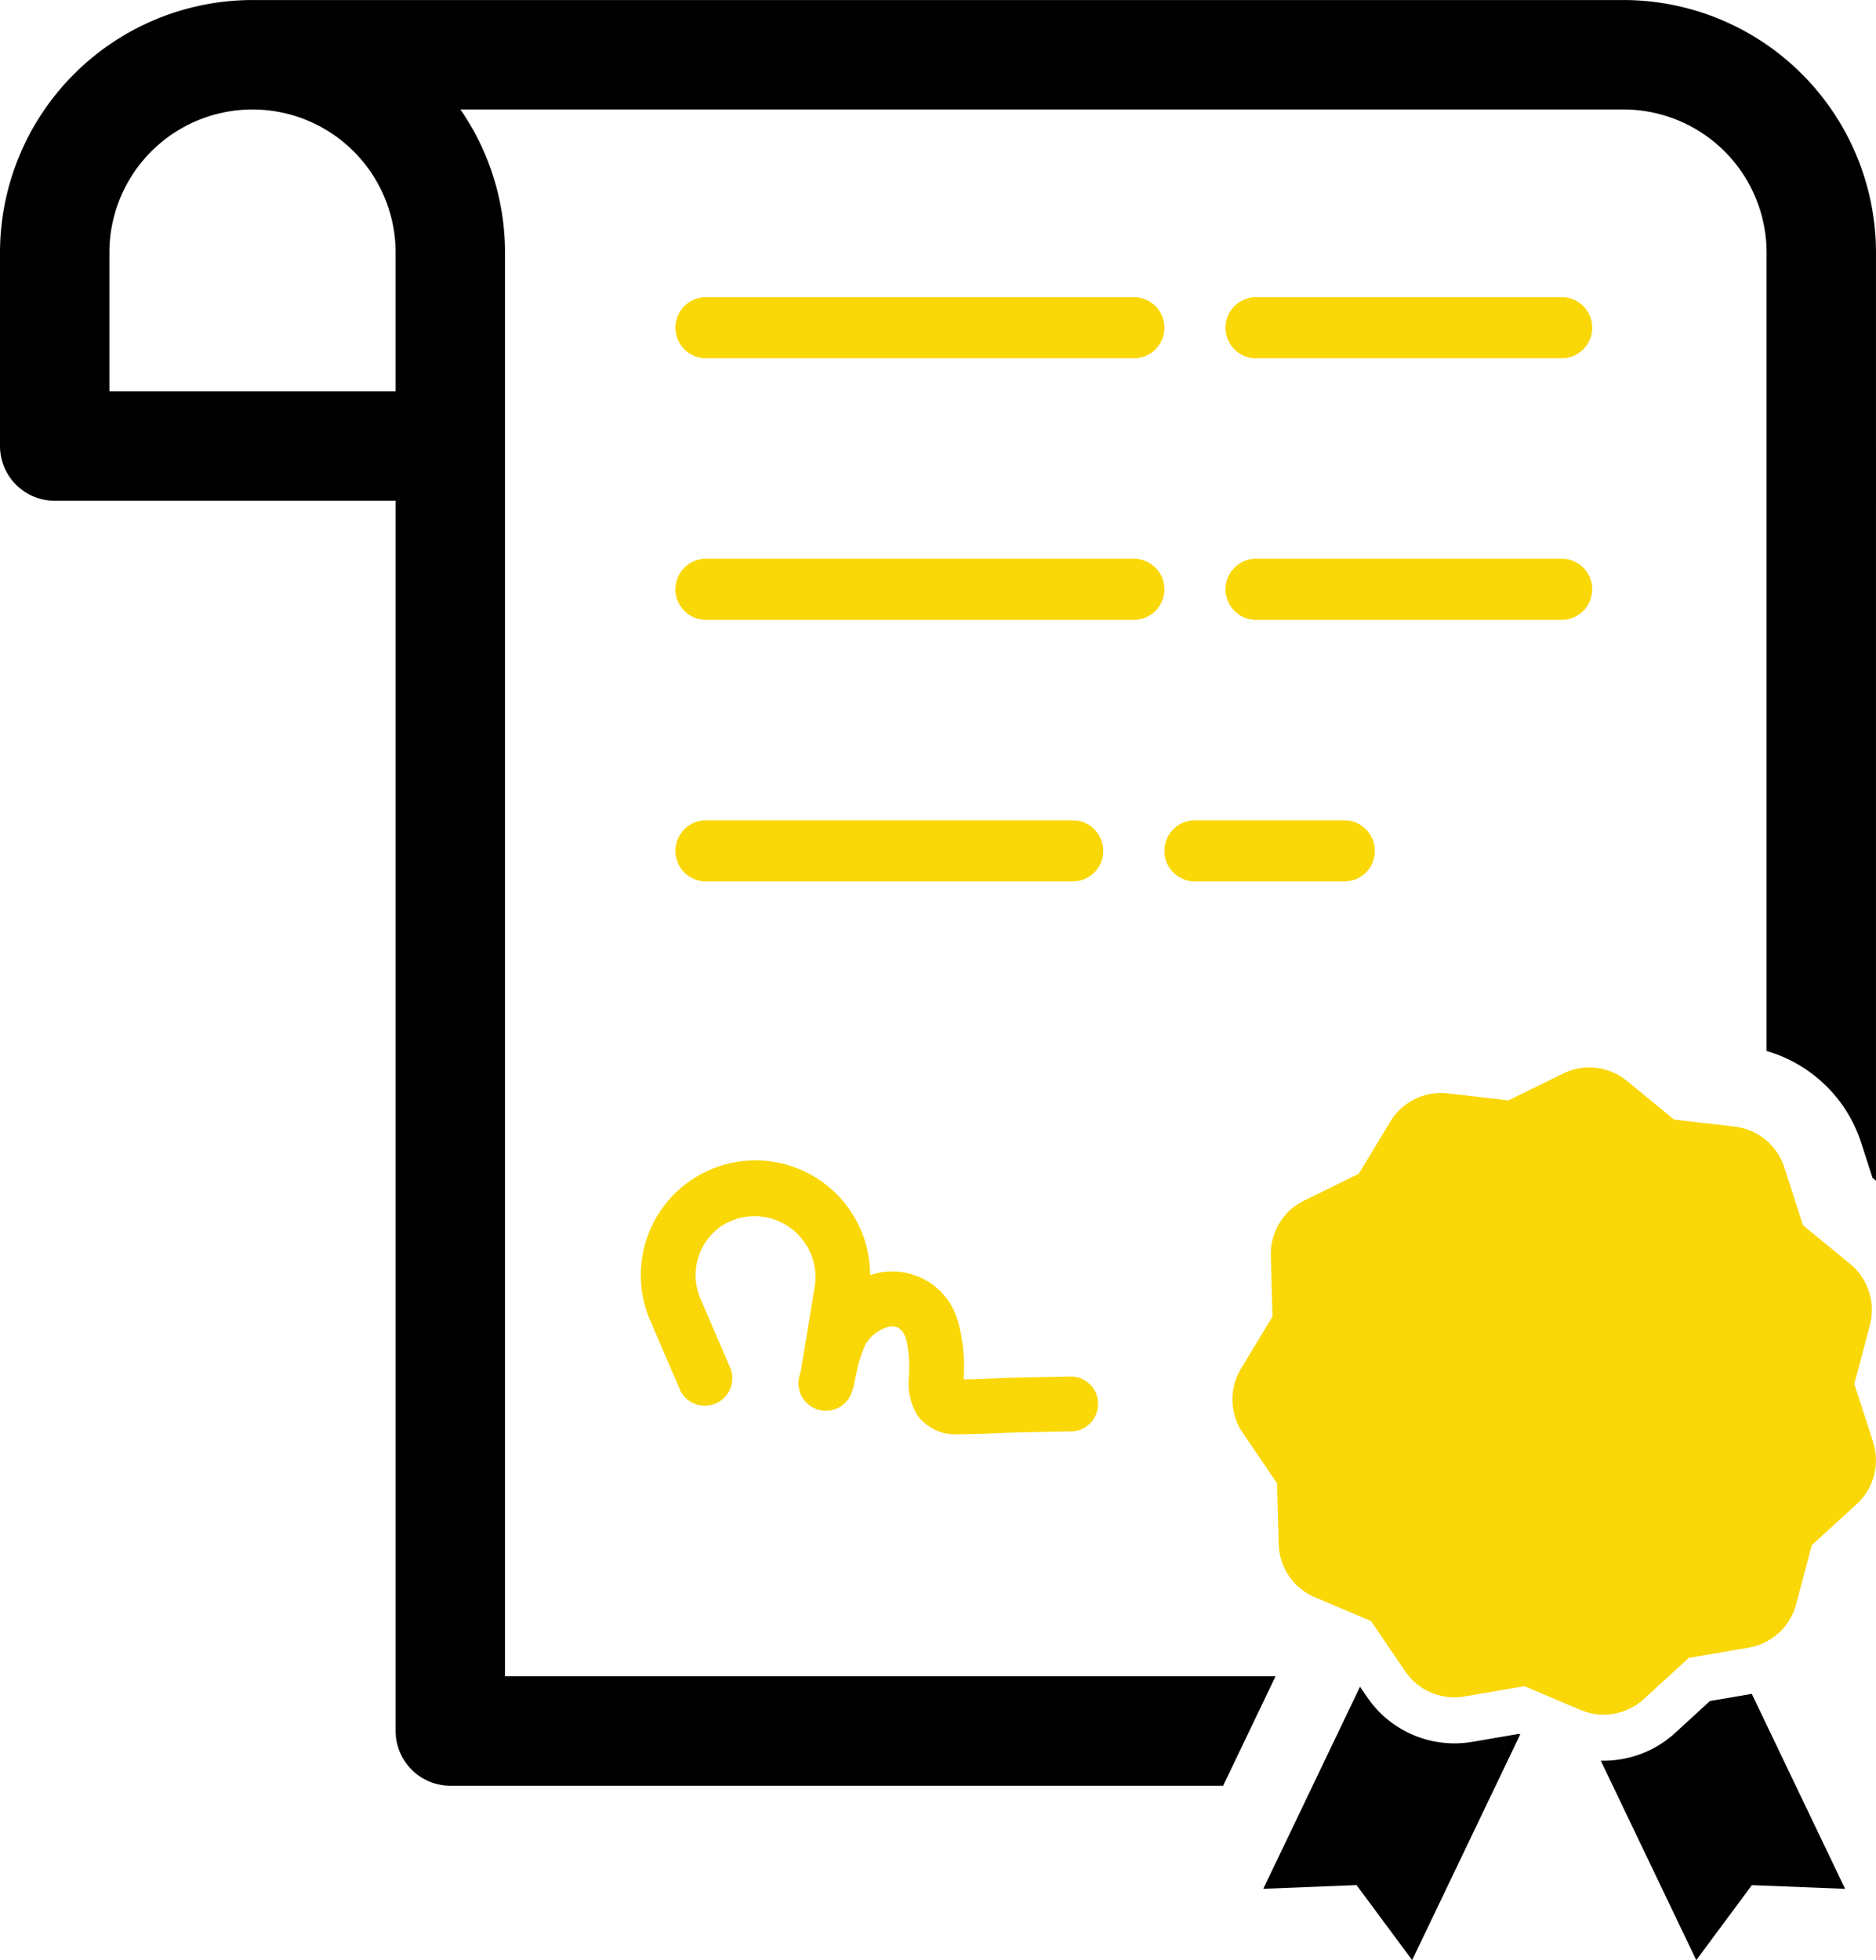 <svg xmlns="http://www.w3.org/2000/svg" width="191.486" height="200" viewBox="0 0 191.486 200"><defs><style>.a{fill:#fad706;}</style></defs><g transform="translate(-4.564 -1.921)"><path class="a" d="M116.529,20.743H85.337a3.119,3.119,0,0,0,0,6.238h31.192a3.119,3.119,0,1,0,0-6.238Z" transform="translate(47.436 11.498)"/><path class="a" d="M94.151,20.743H50.482a3.119,3.119,0,1,0,0,6.238H94.151a3.119,3.119,0,0,0,0-6.238Z" transform="translate(26.144 11.498)"/><path class="a" d="M119.648,40.431a3.118,3.118,0,0,0-3.119-3.119H85.337a3.119,3.119,0,0,0,0,6.238h31.192a3.118,3.118,0,0,0,3.119-3.12Z" transform="translate(47.436 21.619)"/><path class="a" d="M97.271,40.431a3.118,3.118,0,0,0-3.119-3.119H50.482a3.119,3.119,0,0,0,0,6.238H94.151a3.118,3.118,0,0,0,3.119-3.119Z" transform="translate(26.144 21.619)"/><path class="a" d="M87.913,53.882H50.482a3.119,3.119,0,1,0,0,6.238h37.43a3.119,3.119,0,1,0,0-6.238Z" transform="translate(26.144 31.74)"/><path class="a" d="M81.464,53.882a3.119,3.119,0,0,0,0,6.238H96.706a3.119,3.119,0,1,0,0-6.238Z" transform="translate(45.07 31.74)"/><path d="M105.943,114.389a10.788,10.788,0,0,1-10.716-4.542l-.741-1.087-9.874,20.621,9.519-.376,5.676,7.652,11.031-23.032-.127-.054Z" transform="translate(48.898 65.263)"/><path d="M117.141,109.943l-3.568,3.269a10.785,10.785,0,0,1-7.282,2.82c-.1,0-.2,0-.294,0l9.747,20.353,5.673-7.651,9.519.376-9.526-19.894Z" transform="translate(61.961 65.539)"/><path class="a" d="M148.053,107.75l-1.915-5.918,1.588-6.014a6.06,6.06,0,0,0-2.018-6.234L140.9,85.641l-1.915-5.918a6.06,6.06,0,0,0-5.068-4.154l-6.179-.716-4.811-3.943a6.06,6.06,0,0,0-6.509-.754l-5.585,2.738-6.179-.716a6.06,6.06,0,0,0-5.883,2.884l-3.217,5.323-5.585,2.738a6.06,6.06,0,0,0-3.39,5.607l.17,6.218-3.218,5.323a6.06,6.06,0,0,0,.18,6.55l3.5,5.139.17,6.218a6.06,6.06,0,0,0,3.692,5.413l5.727,2.428,3.5,5.139a6.06,6.06,0,0,0,6.033,2.558l6.13-1.053,5.727,2.428a6.06,6.06,0,0,0,6.458-1.11l4.587-4.2,6.13-1.053A6.06,6.06,0,0,0,140.2,124.3l1.588-6.014,4.587-4.2a6.06,6.06,0,0,0,1.672-6.335Z" transform="translate(47.702 41.304)"/><path d="M56.11,172.963V27.7a25.669,25.669,0,0,0-4.551-14.611H170.278A14.624,14.624,0,0,1,184.883,27.7v81.459a14.343,14.343,0,0,1,9.645,9.336l1.17,3.615.351.287V27.7a25.8,25.8,0,0,0-25.77-25.776H30.334A25.8,25.8,0,0,0,4.564,27.7V47.433a5.589,5.589,0,0,0,5.583,5.583h34.8v125.53a5.589,5.589,0,0,0,5.583,5.583h78.88l5.349-11.165ZM44.945,41.85H15.729V27.7a14.608,14.608,0,0,1,29.216,0Z" transform="translate(0 0)"/><path class="a" d="M73.393,101.407a4.76,4.76,0,0,0,4.228,1.947l.463,0c1.071-.005,2.143-.046,3.175-.093l.067,0c.695-.032,1.389-.065,2.082-.081l.75-.016c1.586-.036,3.172-.072,4.759-.1a2.8,2.8,0,1,0-.067-5.59h-.021c-1.473.023-2.945.056-4.418.089l-1.129.025c-.7.016-1.4.048-2.1.079l-.12.006c-1.125.052-2.038.08-2.953.09a17.517,17.517,0,0,0-.538-5.833L77.5,91.7a6.96,6.96,0,0,0-8.06-4.809,8.057,8.057,0,0,0-.872.229,11.7,11.7,0,1,0-22.385,4.766L49.2,98.9a2.8,2.8,0,0,0,5.136-2.21l-3.015-7.008a6.1,6.1,0,0,1,2.032-7.54,6.214,6.214,0,0,1,9.558,6.19l-1.373,8.365-.043.186c-.038.164-.075.327-.118.488a2.795,2.795,0,1,0,5.384,1.5,2.679,2.679,0,0,0,.187-.626l.073-.447.053-.221c.026-.106.052-.211.076-.319a13.757,13.757,0,0,1,.877-2.922,3.851,3.851,0,0,1,2.527-1.964c1.126-.23,1.581.917,1.656,1.14l.026.078a13.032,13.032,0,0,1,.286,4.083A6.142,6.142,0,0,0,73.393,101.407Z" transform="translate(24.805 44.904)"/></g></svg>